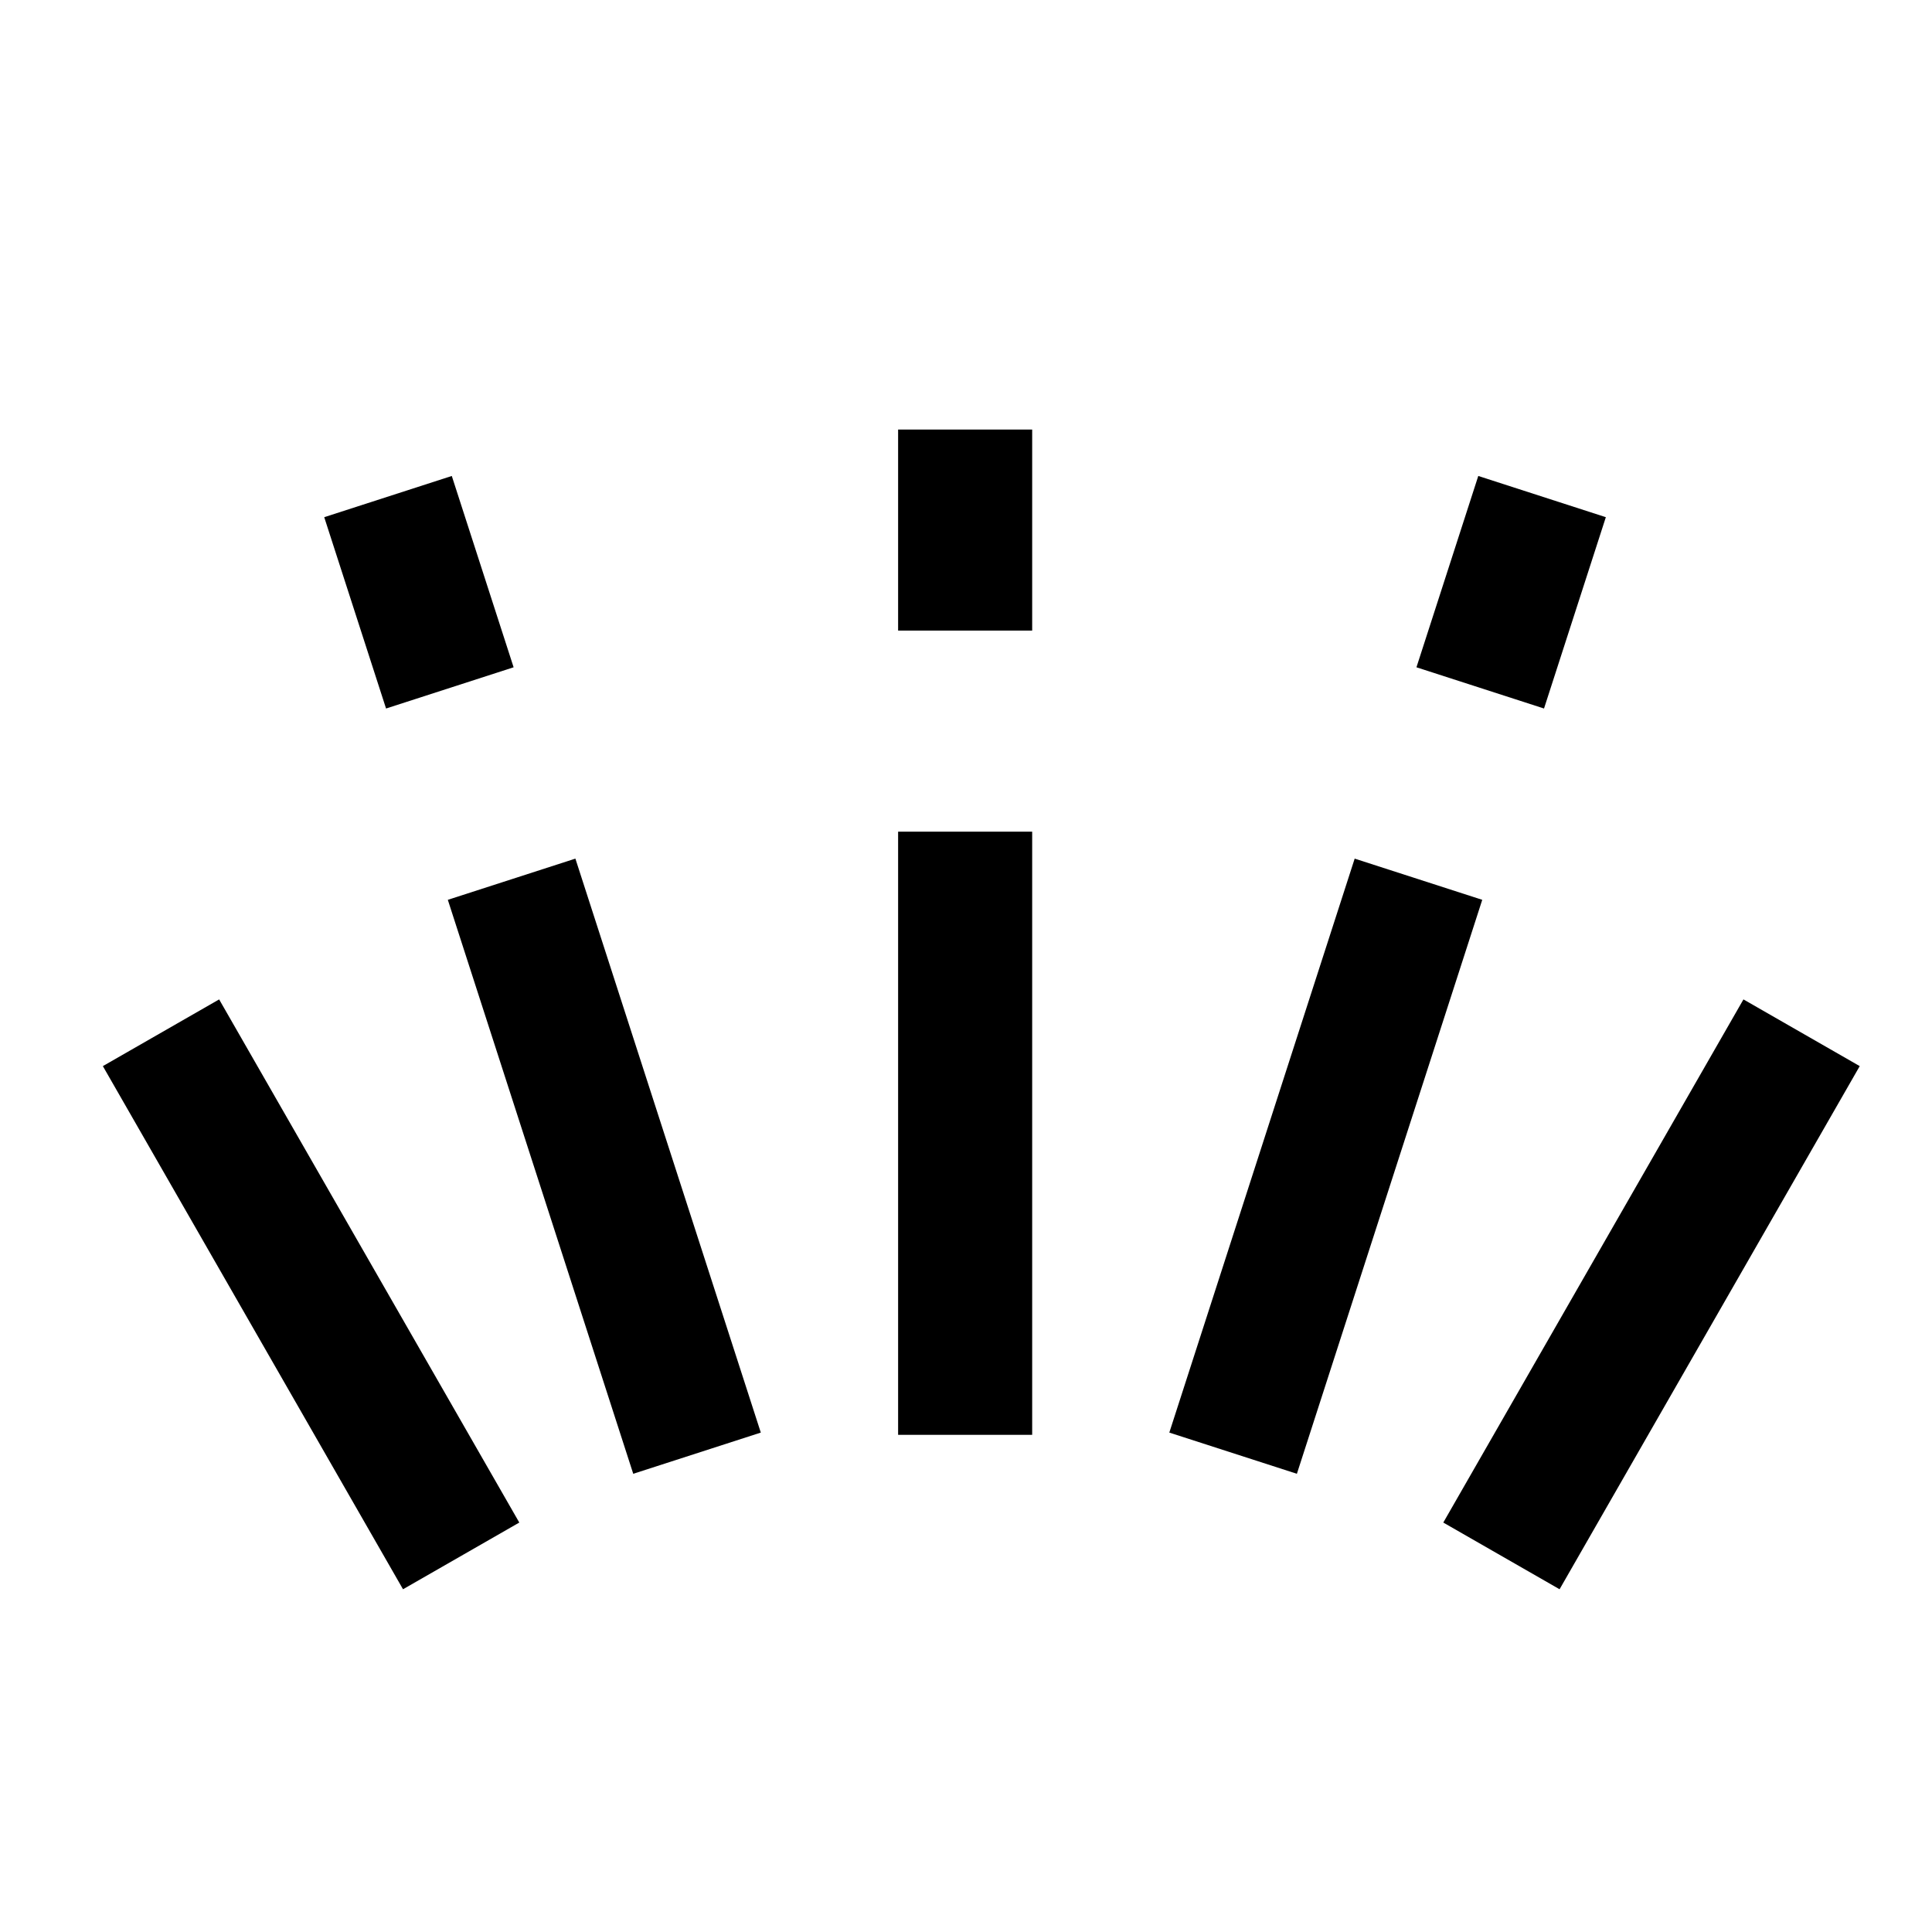 <svg width="36" height="36" viewBox="0 0 36 36" fill="none" xmlns="http://www.w3.org/2000/svg">
<path d="M17.984 26.736V15.497M17.984 11.75V8.004" stroke="black" stroke-width="2.498"/>
<path d="M22.977 27.078L26.431 16.383M27.582 12.818L28.734 9.253M12.988 27.078L9.533 16.383M8.382 12.818L7.23 9.253" stroke="black" stroke-width="2.498"/>
<path d="M27.977 28.992C30.161 25.185 31.386 23.051 33.57 19.244" stroke="black" stroke-width="2.498"/>
<path d="M8.593 28.992C6.409 25.185 5.184 23.051 3 19.244" stroke="black" stroke-width="2.498"/>
</svg>
